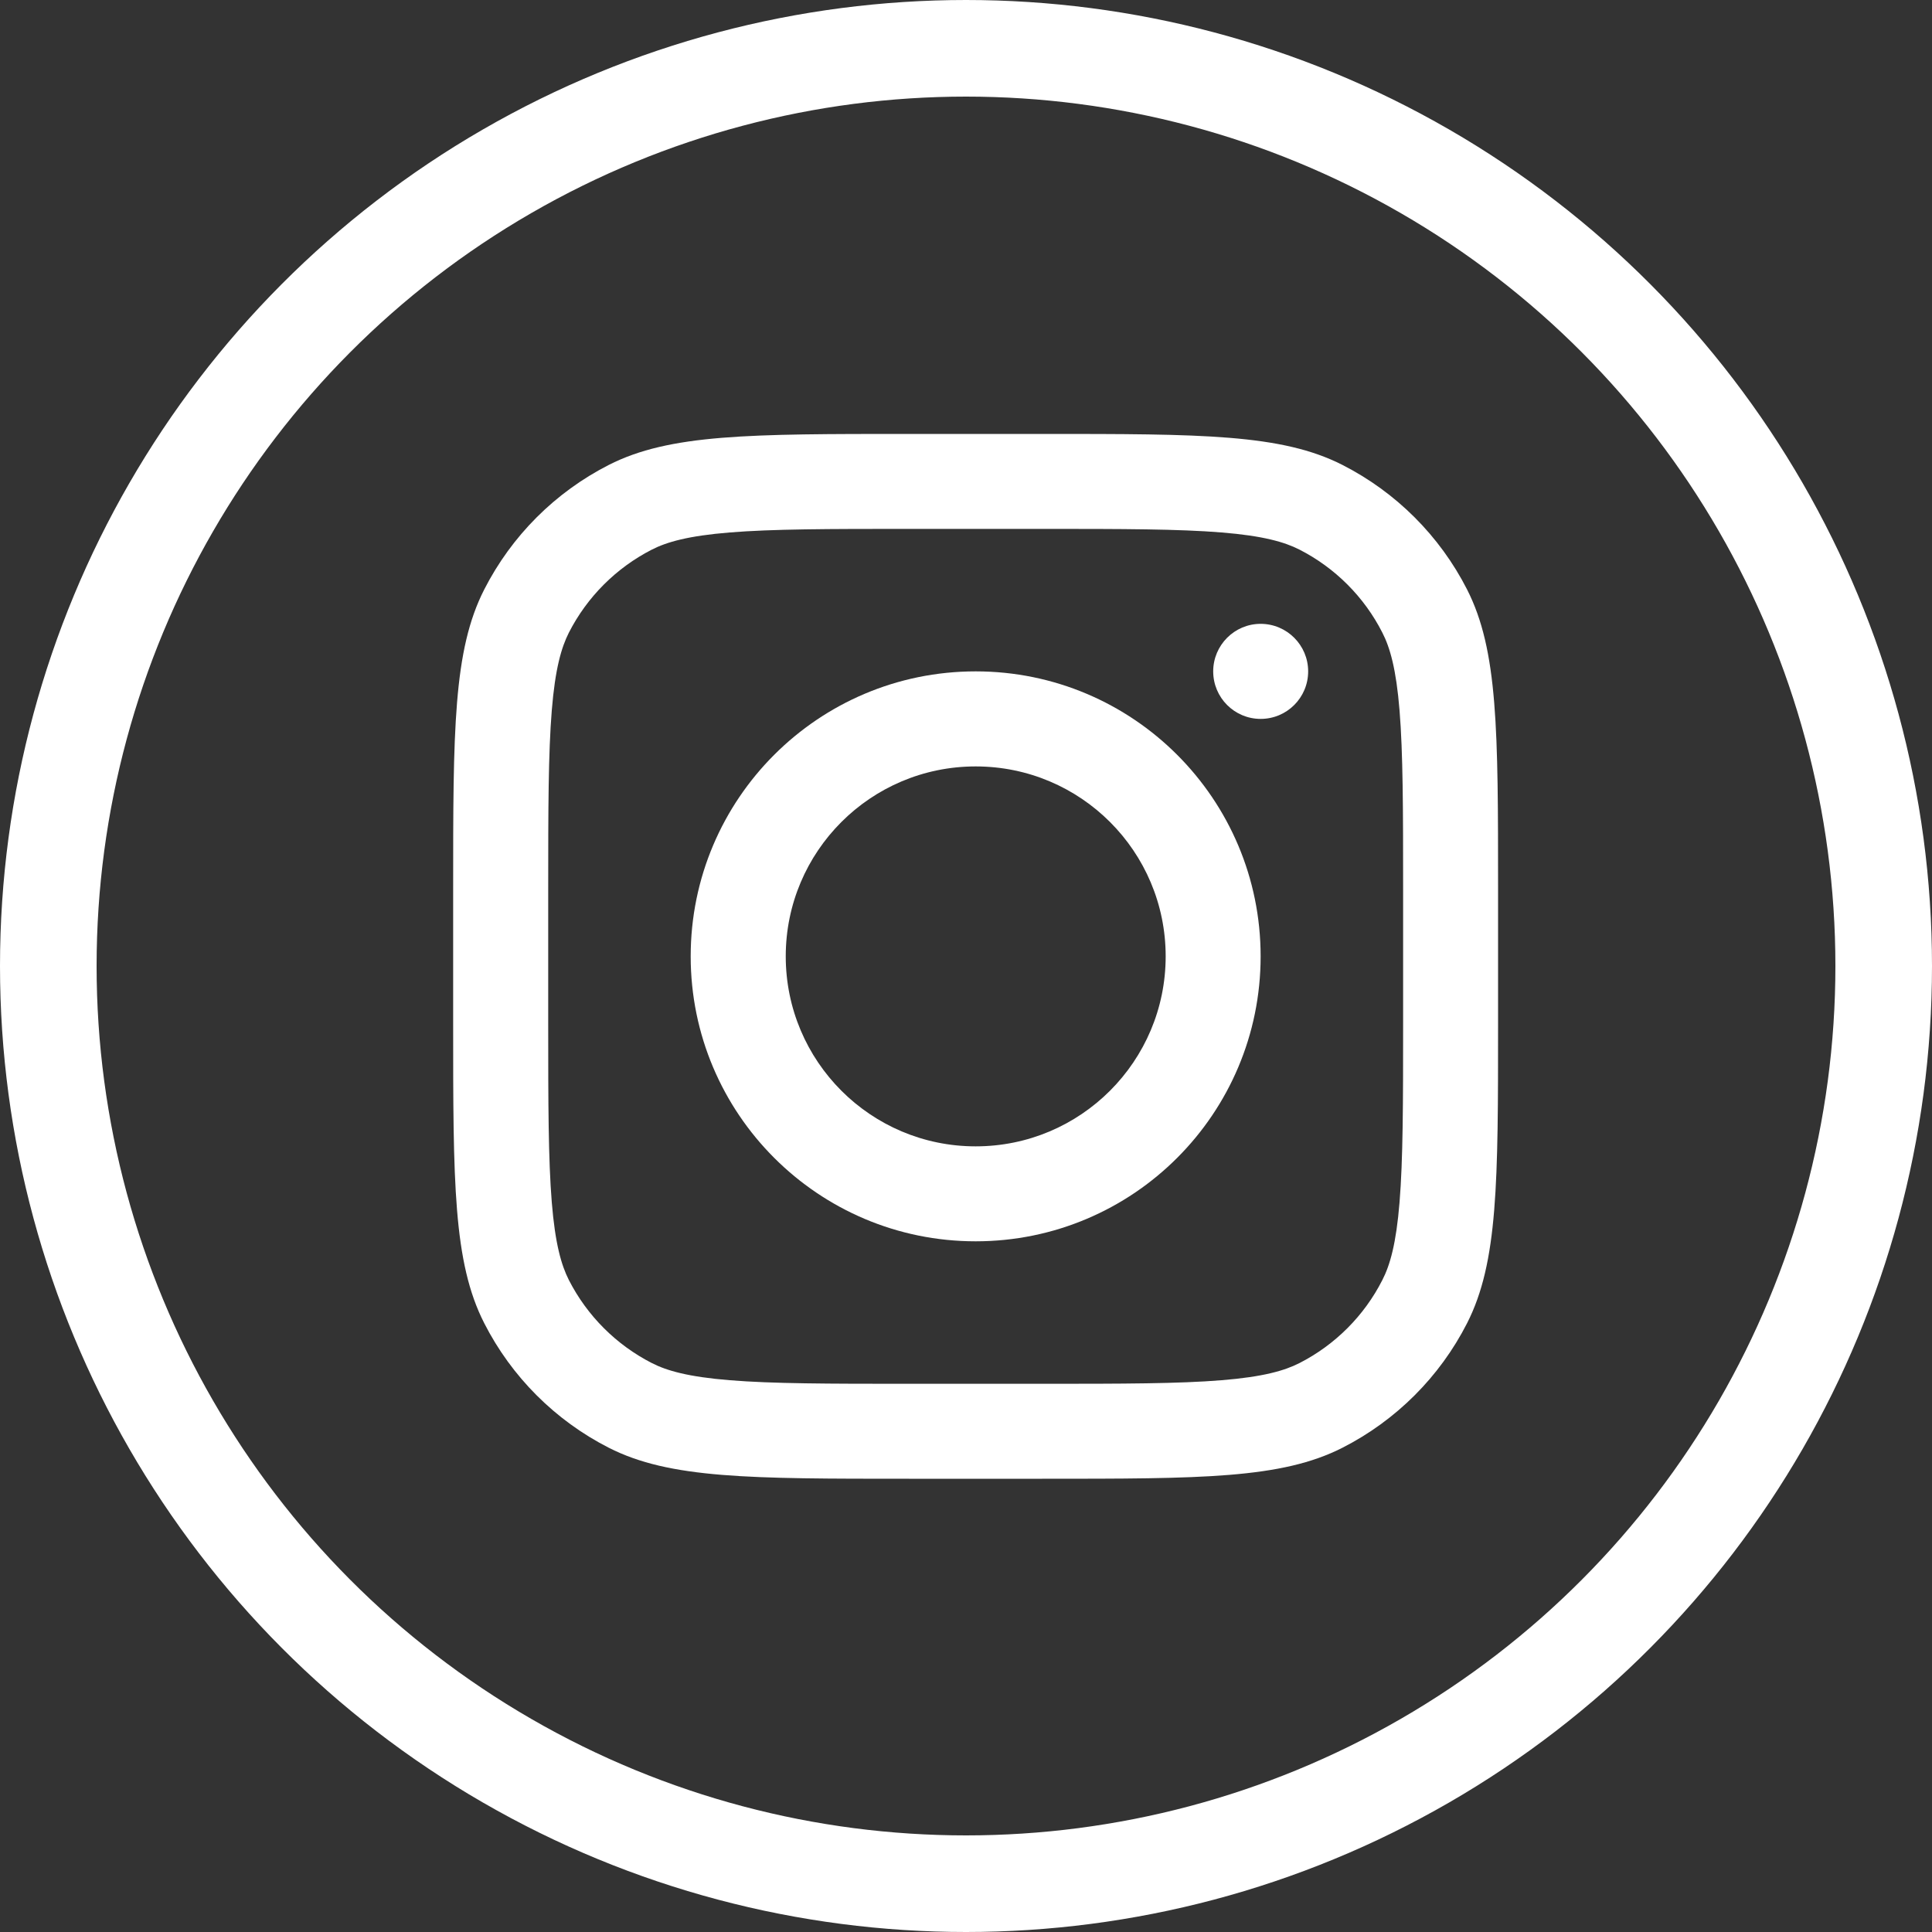 <svg width="20" height="20" viewBox="0 0 20 20" fill="none" xmlns="http://www.w3.org/2000/svg">
<rect x="0" y="0" width="20" height="20" fill="#333333" stroke="none"/>
<g clip-path="url(#clip0_237_7780)">
<path fill-rule="evenodd" clip-rule="evenodd" d="M10.1 12.85C11.73 12.85 13.05 11.529 13.05 9.9C13.05 8.271 11.73 6.95 10.1 6.95C8.471 6.95 7.15 8.271 7.15 9.9C7.15 11.529 8.471 12.85 10.1 12.85ZM10.1 11.867C11.187 11.867 12.067 10.986 12.067 9.9C12.067 8.814 11.187 7.934 10.1 7.934C9.014 7.934 8.134 8.814 8.134 9.9C8.134 10.986 9.014 11.867 10.1 11.867Z" fill="white"/>
<path d="M13.05 6.458C12.779 6.458 12.559 6.679 12.559 6.95C12.559 7.222 12.779 7.442 13.05 7.442C13.322 7.442 13.542 7.222 13.542 6.95C13.542 6.679 13.322 6.458 13.05 6.458Z" fill="white"/>
<path fill-rule="evenodd" clip-rule="evenodd" d="M5.013 6.102C4.691 6.733 4.691 7.56 4.691 9.212V10.588C4.691 12.241 4.691 13.067 5.013 13.698C5.296 14.253 5.747 14.704 6.302 14.987C6.933 15.308 7.759 15.308 9.411 15.308H10.788C12.44 15.308 13.266 15.308 13.897 14.987C14.452 14.704 14.904 14.253 15.187 13.698C15.508 13.067 15.508 12.241 15.508 10.588V9.212C15.508 7.56 15.508 6.733 15.187 6.102C14.904 5.547 14.452 5.096 13.897 4.813C13.266 4.492 12.44 4.492 10.788 4.492H9.411C7.759 4.492 6.933 4.492 6.302 4.813C5.747 5.096 5.296 5.547 5.013 6.102ZM10.788 5.475H9.411C8.569 5.475 7.997 5.476 7.554 5.512C7.123 5.547 6.902 5.611 6.749 5.689C6.379 5.878 6.078 6.179 5.889 6.549C5.811 6.703 5.747 6.923 5.712 7.354C5.676 7.797 5.675 8.369 5.675 9.212V10.588C5.675 11.431 5.676 12.003 5.712 12.446C5.747 12.877 5.811 13.097 5.889 13.251C6.078 13.621 6.379 13.922 6.749 14.111C6.902 14.189 7.123 14.253 7.554 14.288C7.997 14.324 8.569 14.325 9.411 14.325H10.788C11.63 14.325 12.203 14.324 12.646 14.288C13.077 14.253 13.297 14.189 13.451 14.111C13.821 13.922 14.122 13.621 14.31 13.251C14.389 13.097 14.453 12.877 14.488 12.446C14.524 12.003 14.525 11.431 14.525 10.588V9.212C14.525 8.369 14.524 7.797 14.488 7.354C14.453 6.923 14.389 6.703 14.31 6.549C14.122 6.179 13.821 5.878 13.451 5.689C13.297 5.611 13.077 5.547 12.646 5.512C12.203 5.476 11.63 5.475 10.788 5.475Z" fill="white"/>
</g>
<circle cx="10" cy="10" r="9.5" stroke="white"/>
<defs>
<clipPath id="clip0_237_7780">
<rect width="11.8" height="11.8" fill="white" transform="translate(4.2 4)"/>
</clipPath>
</defs>
</svg>

